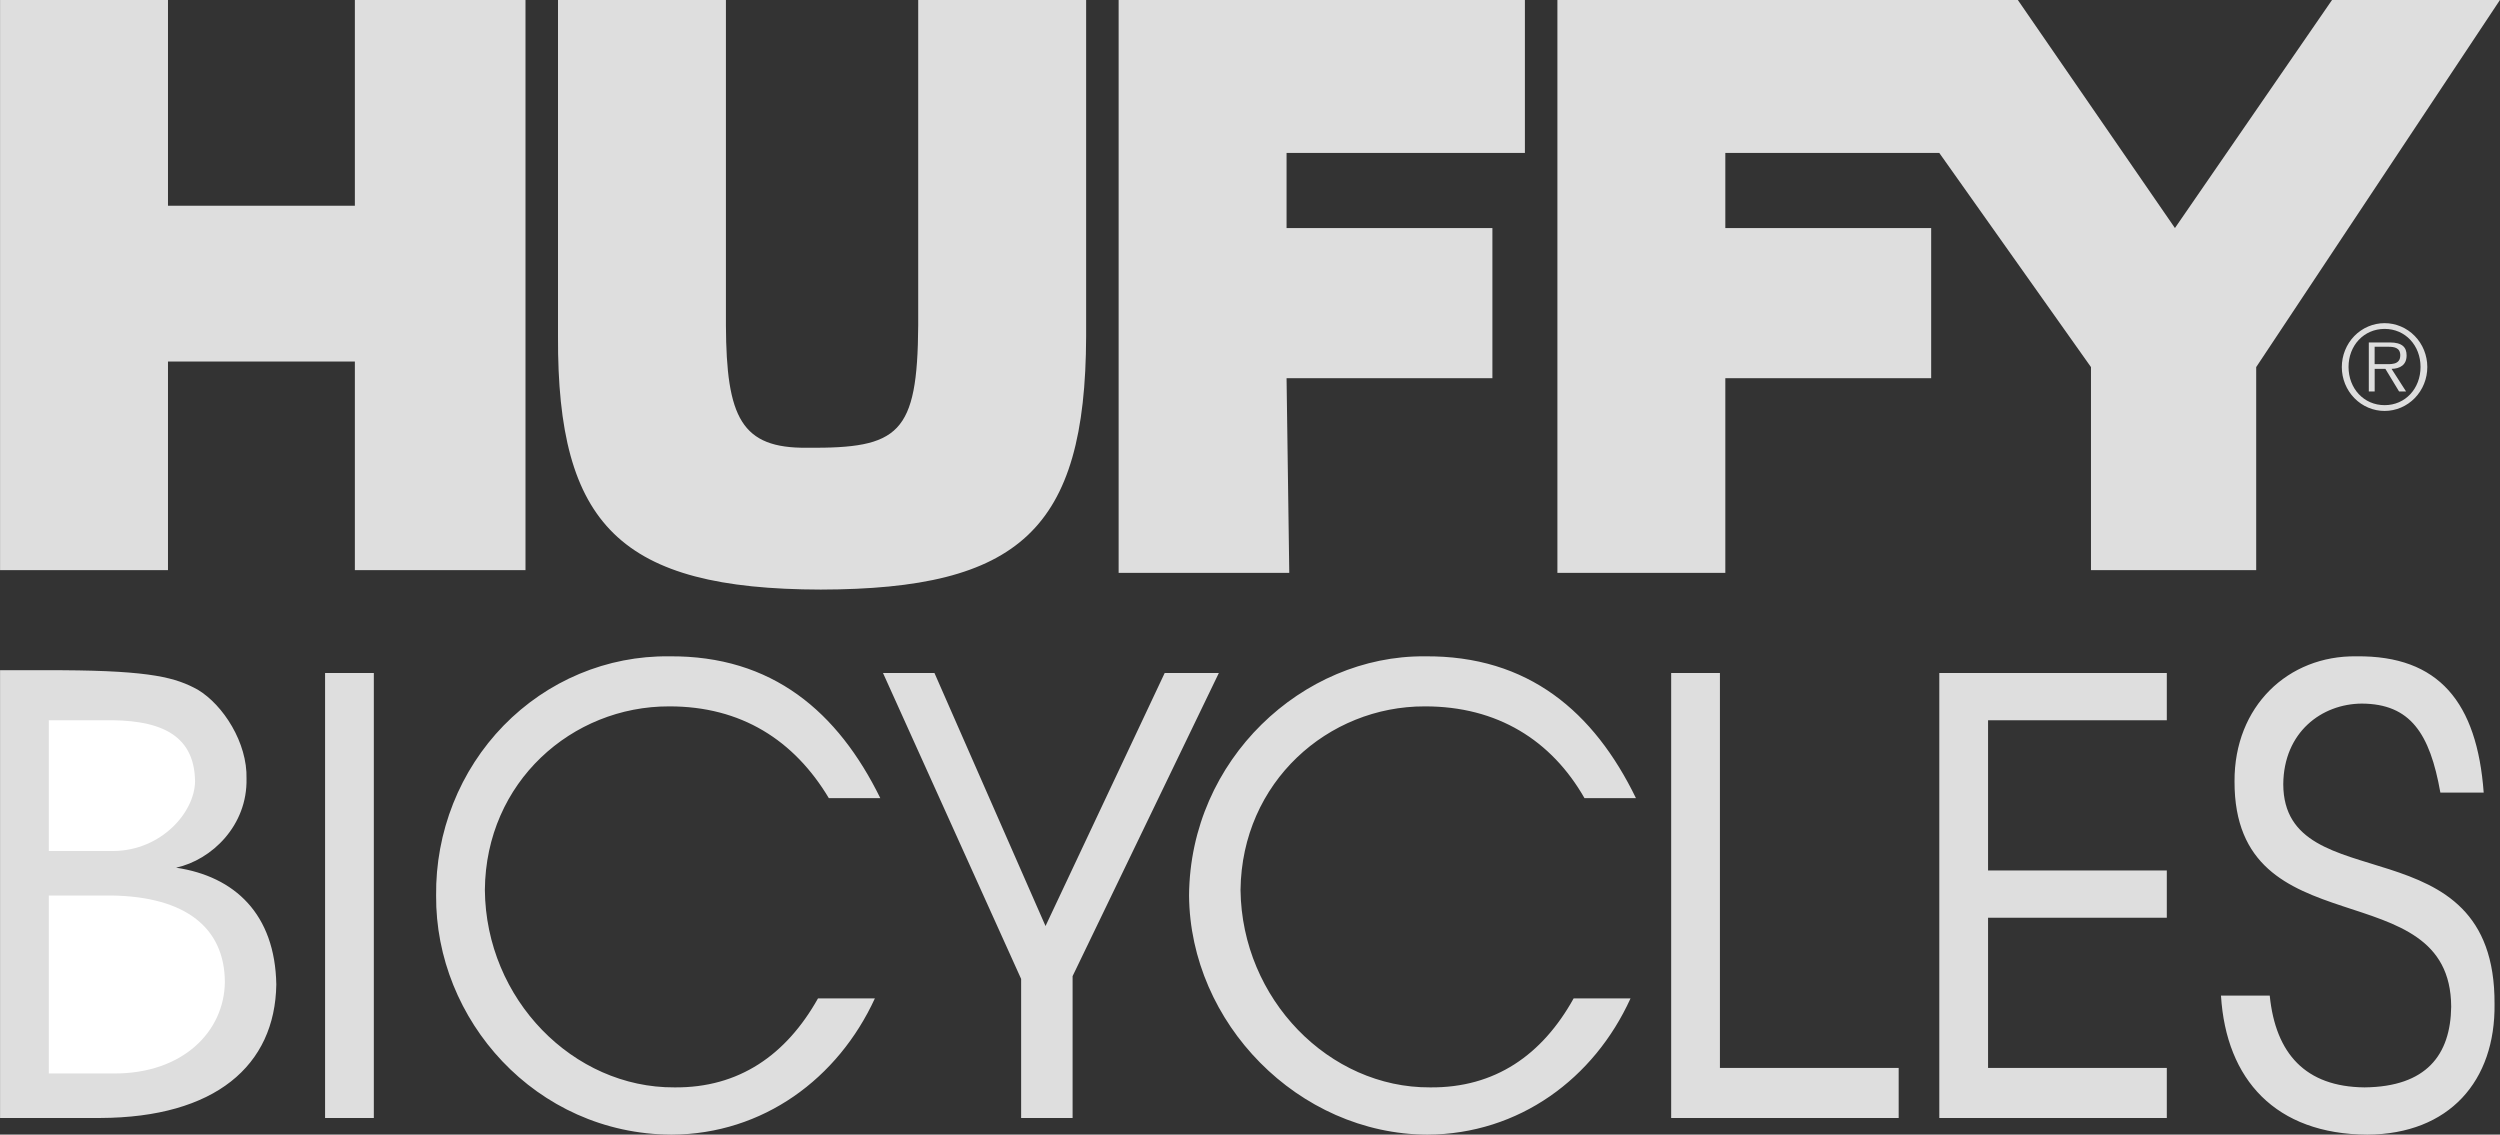 <svg width="130" height="59" viewBox="0 0 130 59" fill="none" xmlns="http://www.w3.org/2000/svg">
<rect x="0" y="0" width="130" height="59" fill="#333333" stroke="none"/>
<g clip-path="url(#clip0_262_681)">
<path d="M0.003 29.646V0H8.735V10.699H18.453V0H27.326V29.646H18.453V18.8H8.735V29.646H0.003ZM47.747 0H56.479V17.498C56.449 27.563 52.977 30.636 42.677 30.658C32.264 30.636 28.974 27.317 29.016 17.498V0H37.748V16.92C37.771 21.723 38.551 23.321 41.973 23.283C46.752 23.321 47.71 22.584 47.747 16.92V0ZM43.1 41.504C41.304 38.503 38.551 36.722 34.79 36.732C29.75 36.722 25.26 40.656 25.213 46.276C25.262 51.965 29.809 56.575 35.072 56.544C38.431 56.575 40.886 54.854 42.536 51.916H45.494C43.578 56.084 39.687 58.974 34.931 59.002C27.835 58.974 22.626 53.011 22.678 46.566C22.66 44.927 22.962 43.302 23.564 41.785C24.167 40.268 25.058 38.89 26.186 37.731C27.315 36.573 28.657 35.657 30.134 35.039C31.612 34.42 33.195 34.111 34.79 34.129C40.168 34.078 43.578 37.028 45.776 41.504H43.1ZM16.904 34.996H19.439V58.135H16.904V34.996ZM45.916 34.996H48.592L54.367 48.154L60.564 34.996H63.38L55.775 50.759V58.135H53.099V50.904L45.916 34.996ZM0.003 58.135V34.852H3.242C7.902 34.878 9.16 35.247 10.284 35.864C11.61 36.66 12.869 38.626 12.819 40.492C12.869 42.929 11.012 44.712 9.157 45.12C12.211 45.573 14.305 47.539 14.368 51.193C14.305 55.409 11.193 58.113 5.214 58.135H0.003ZM129.152 41.215H126.899C126.354 38.135 125.336 36.599 122.815 36.587C120.726 36.599 118.751 38.074 118.73 40.781C118.749 46.925 129.765 42.623 129.716 52.206C129.765 56.206 127.371 58.974 123.096 59.002C118.331 58.974 115.759 56.144 115.491 51.772H118.026C118.331 54.794 119.888 56.515 122.955 56.544C126.174 56.513 127.429 54.854 127.462 52.35C127.429 45.204 116.176 49.446 116.195 40.636C116.176 36.72 118.988 34.078 122.533 34.129C126.831 34.078 128.807 36.537 129.152 41.215ZM66.901 19.668H77.605V11.858H66.901V7.954H79.295V0H58.169V29.79H67.042L66.901 19.668ZM104.928 0L113.097 11.858L121.265 0H129.997L117.322 19.089V29.646H108.731V19.089L100.844 7.954H89.717V11.858H100.421V19.668H89.717V29.79H80.985V0H104.928ZM82.394 41.504C80.68 38.503 77.866 36.722 74.084 36.732C69.066 36.722 64.575 40.656 64.507 46.276C64.575 51.965 69.124 56.575 74.366 56.544C77.744 56.575 80.199 54.854 81.83 51.916H84.788C82.891 56.084 79.002 58.974 74.225 59.002C67.507 58.974 61.881 53.196 61.831 46.566C61.881 39.487 67.749 34.078 74.084 34.129C79.481 34.078 82.894 37.028 85.07 41.504H82.394ZM86.901 34.996H89.436V55.532H98.731V58.135H86.901V34.996ZM100.844 34.996H112.674V37.455H103.379V45.264H112.674V47.722H103.379V55.532H112.674V58.135H100.844V34.996Z" fill="#DEDEDE"/>
<path d="M2.538 55.821H5.918C9.519 55.838 11.674 53.625 11.693 51.049C11.671 48.277 9.697 46.619 5.777 46.566H2.538V55.821ZM2.538 44.252H5.918C8.381 44.221 10.118 42.254 10.143 40.636C10.115 38.074 8.141 37.397 5.355 37.455H2.538V44.252Z" fill="white"/>
<path d="M124.002 21.369C124.592 21.368 125.156 21.126 125.572 20.697C125.988 20.268 126.221 19.687 126.22 19.082C126.219 18.477 125.984 17.896 125.566 17.469C125.148 17.042 124.582 16.803 123.993 16.804C123.701 16.805 123.412 16.864 123.142 16.98C122.873 17.095 122.628 17.264 122.422 17.476C122.216 17.689 122.053 17.941 121.942 18.218C121.831 18.495 121.774 18.792 121.774 19.091C121.775 19.391 121.833 19.688 121.945 19.965C122.058 20.241 122.222 20.493 122.429 20.704C122.636 20.916 122.881 21.083 123.151 21.197C123.421 21.311 123.71 21.37 124.002 21.369ZM124.002 21.068C122.915 21.068 122.124 20.2 122.124 19.079C122.124 17.971 122.915 17.103 124.002 17.103C125.082 17.103 125.868 17.971 125.868 19.079C125.868 20.2 125.082 21.068 124.002 21.068ZM124.361 19.181C124.802 19.169 125.143 18.981 125.143 18.482C125.143 18.06 124.92 17.807 124.263 17.807H123.178V20.355H123.483V19.181H124.04L124.751 20.355H125.115L124.361 19.181ZM123.481 18.935V18.031H124.192C124.497 18.031 124.814 18.079 124.814 18.477C124.814 18.995 124.298 18.935 123.946 18.935H123.481Z" fill="#DEDEDE"/>
</g>
<defs>
<clipPath id="clip0_262_681">
<rect width="130" height="59" fill="white"/>
</clipPath>
</defs>
</svg>
